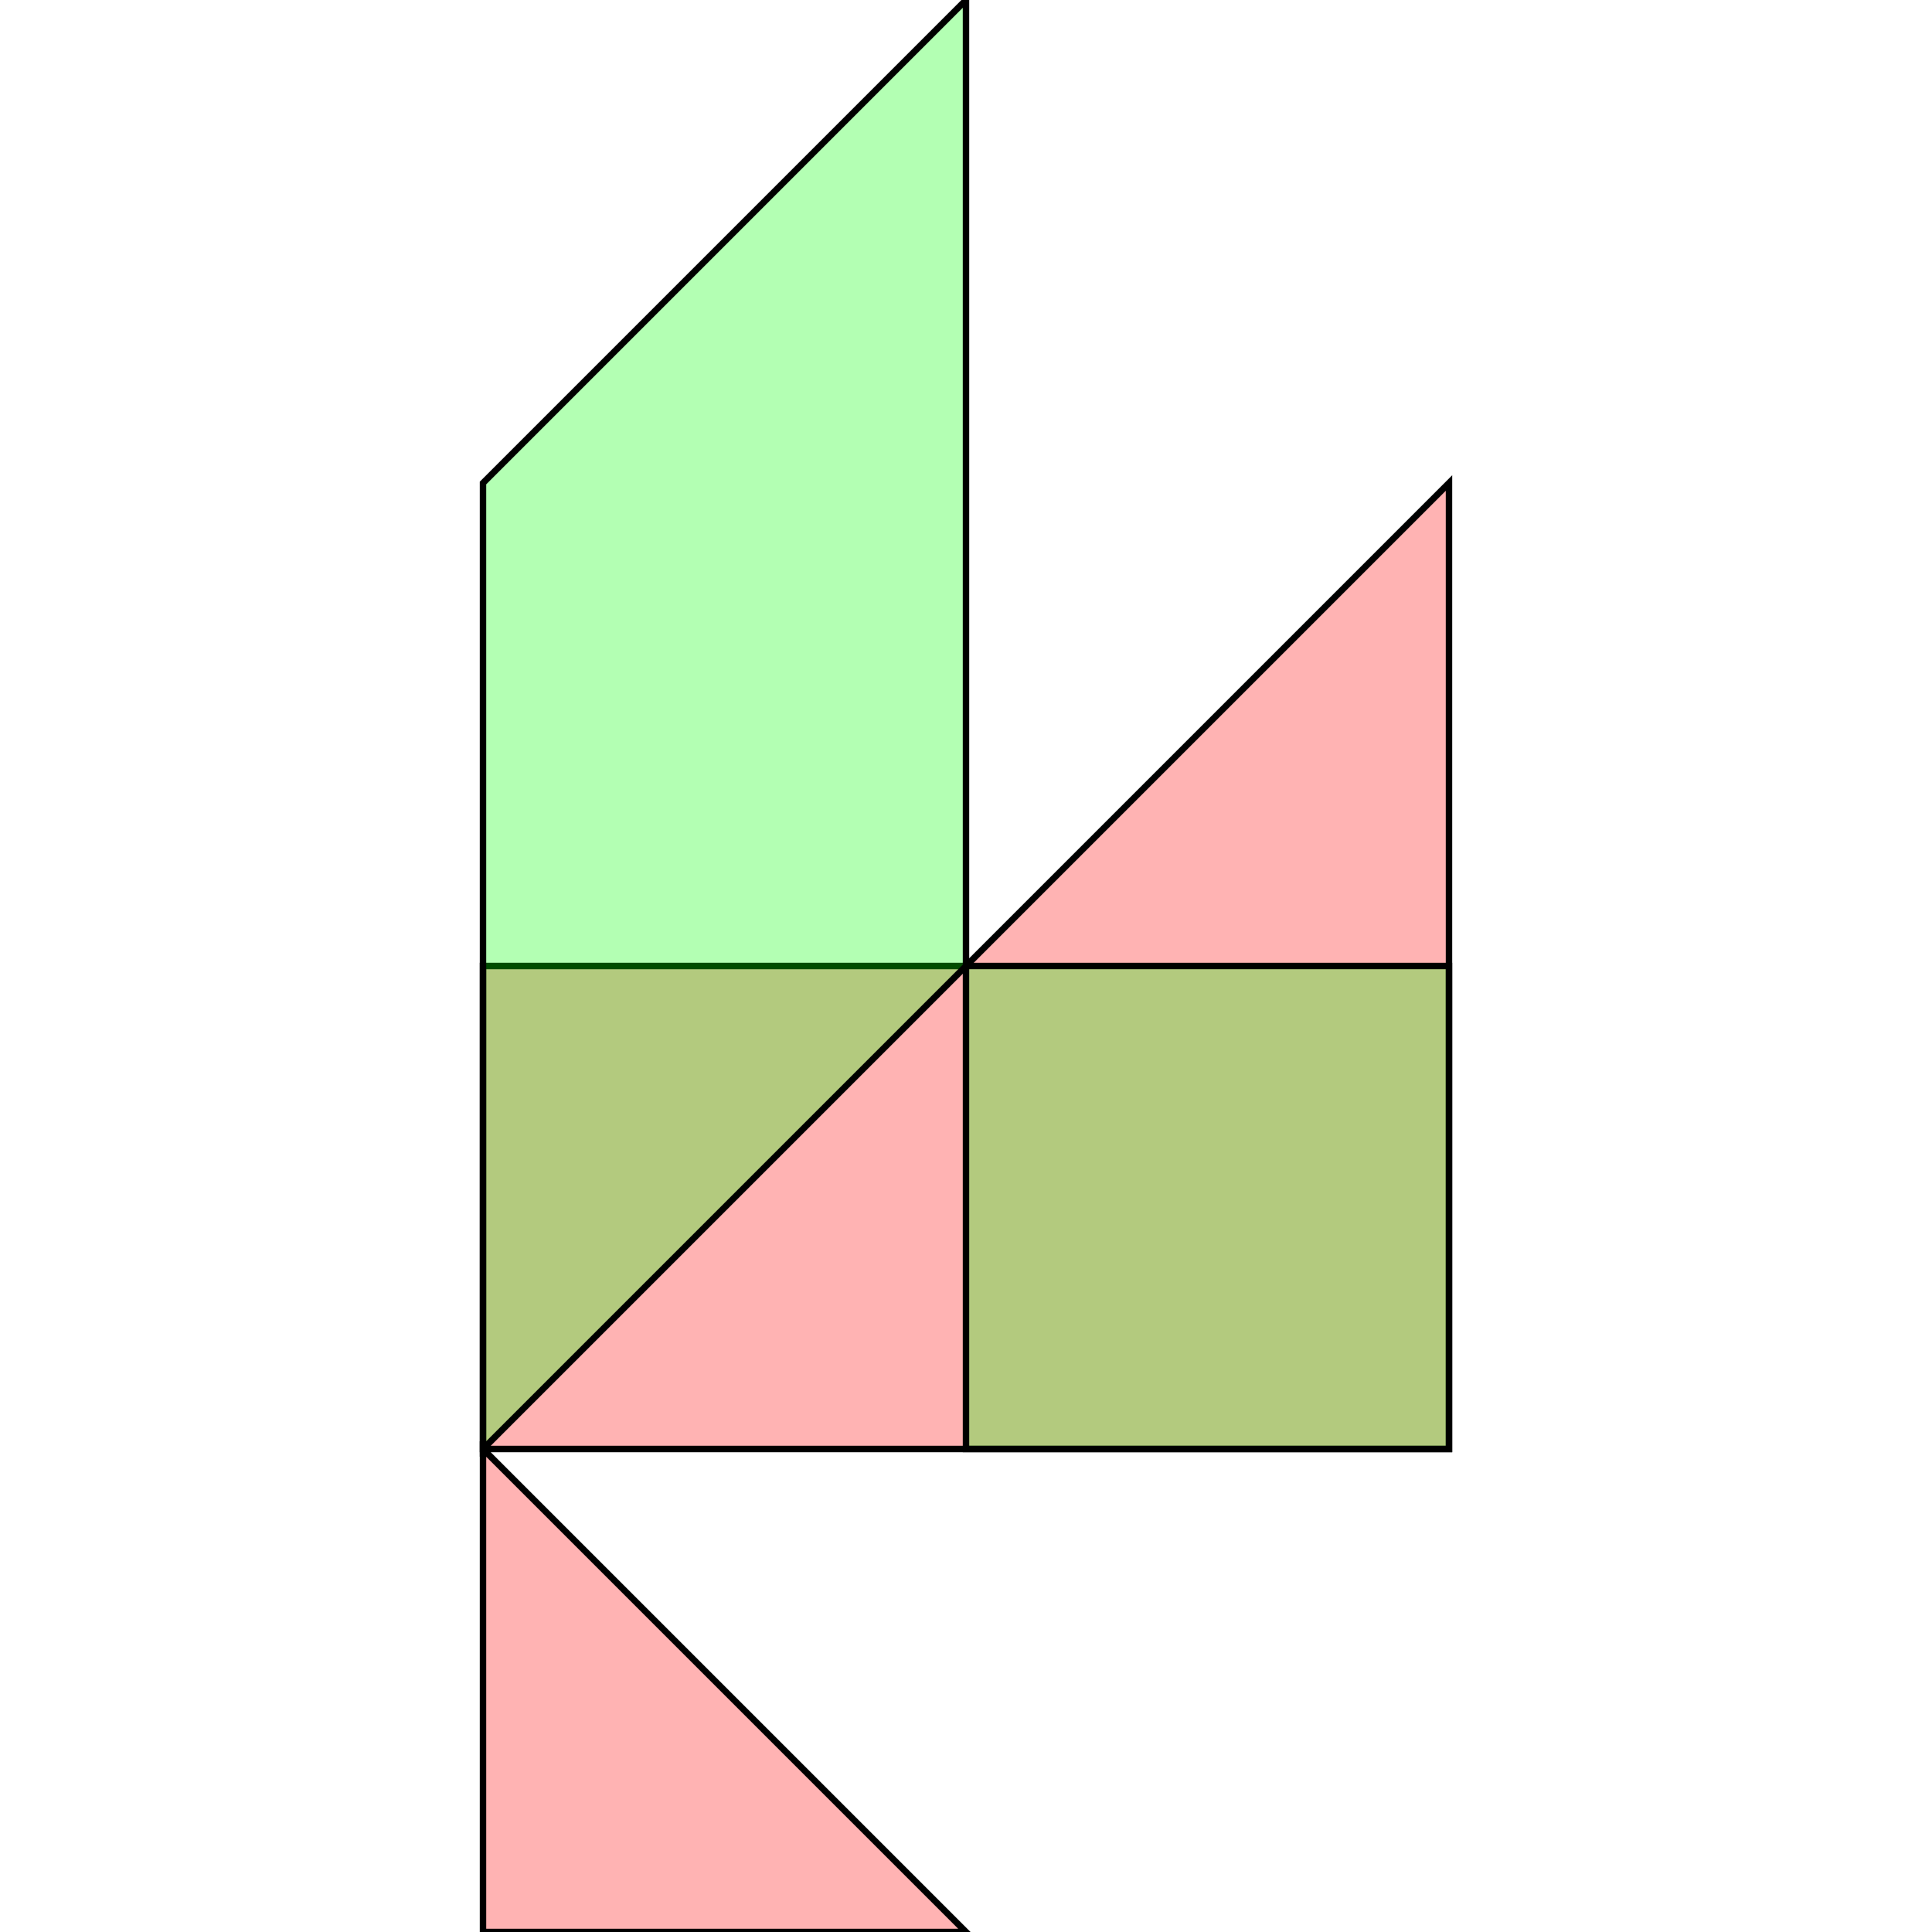 <?xml version="1.0" standalone="no"?>
<!DOCTYPE svg PUBLIC "-//W3C//DTD SVG 1.1//EN"
"http://www.w3.org/Graphics/SVG/1.1/DTD/svg11.dtd">
<svg viewBox="0 0 300 300" version="1.1"
xmlns="http://www.w3.org/2000/svg"
xmlns:xlink="http://www.w3.org/1999/xlink">
<g fill-rule="evenodd"><path d="M 75,300 L 75,225 L 150,300 L 75,300 z " style="fill-opacity:0.3;fill:rgb(255,0,0);stroke:rgb(0,0,0);stroke-width:1"/></g>
<g fill-rule="evenodd"><path d="M 225,150 L 225,225 L 75,225 L 75,150 L 150,150 L 225,75 L 225,150 z " style="fill-opacity:0.3;fill:rgb(255,0,0);stroke:rgb(0,0,0);stroke-width:1"/></g>
<g fill-rule="evenodd"><path d="M 150,225 L 150,150 L 225,150 L 225,225 L 150,225 z " style="fill-opacity:0.3;fill:rgb(0,255,0);stroke:rgb(0,0,0);stroke-width:1"/></g>
<g fill-rule="evenodd"><path d="M 150,150 L 75,225 L 75,75 L 150,0 L 150,150 z " style="fill-opacity:0.3;fill:rgb(0,255,0);stroke:rgb(0,0,0);stroke-width:1"/></g>
</svg>
